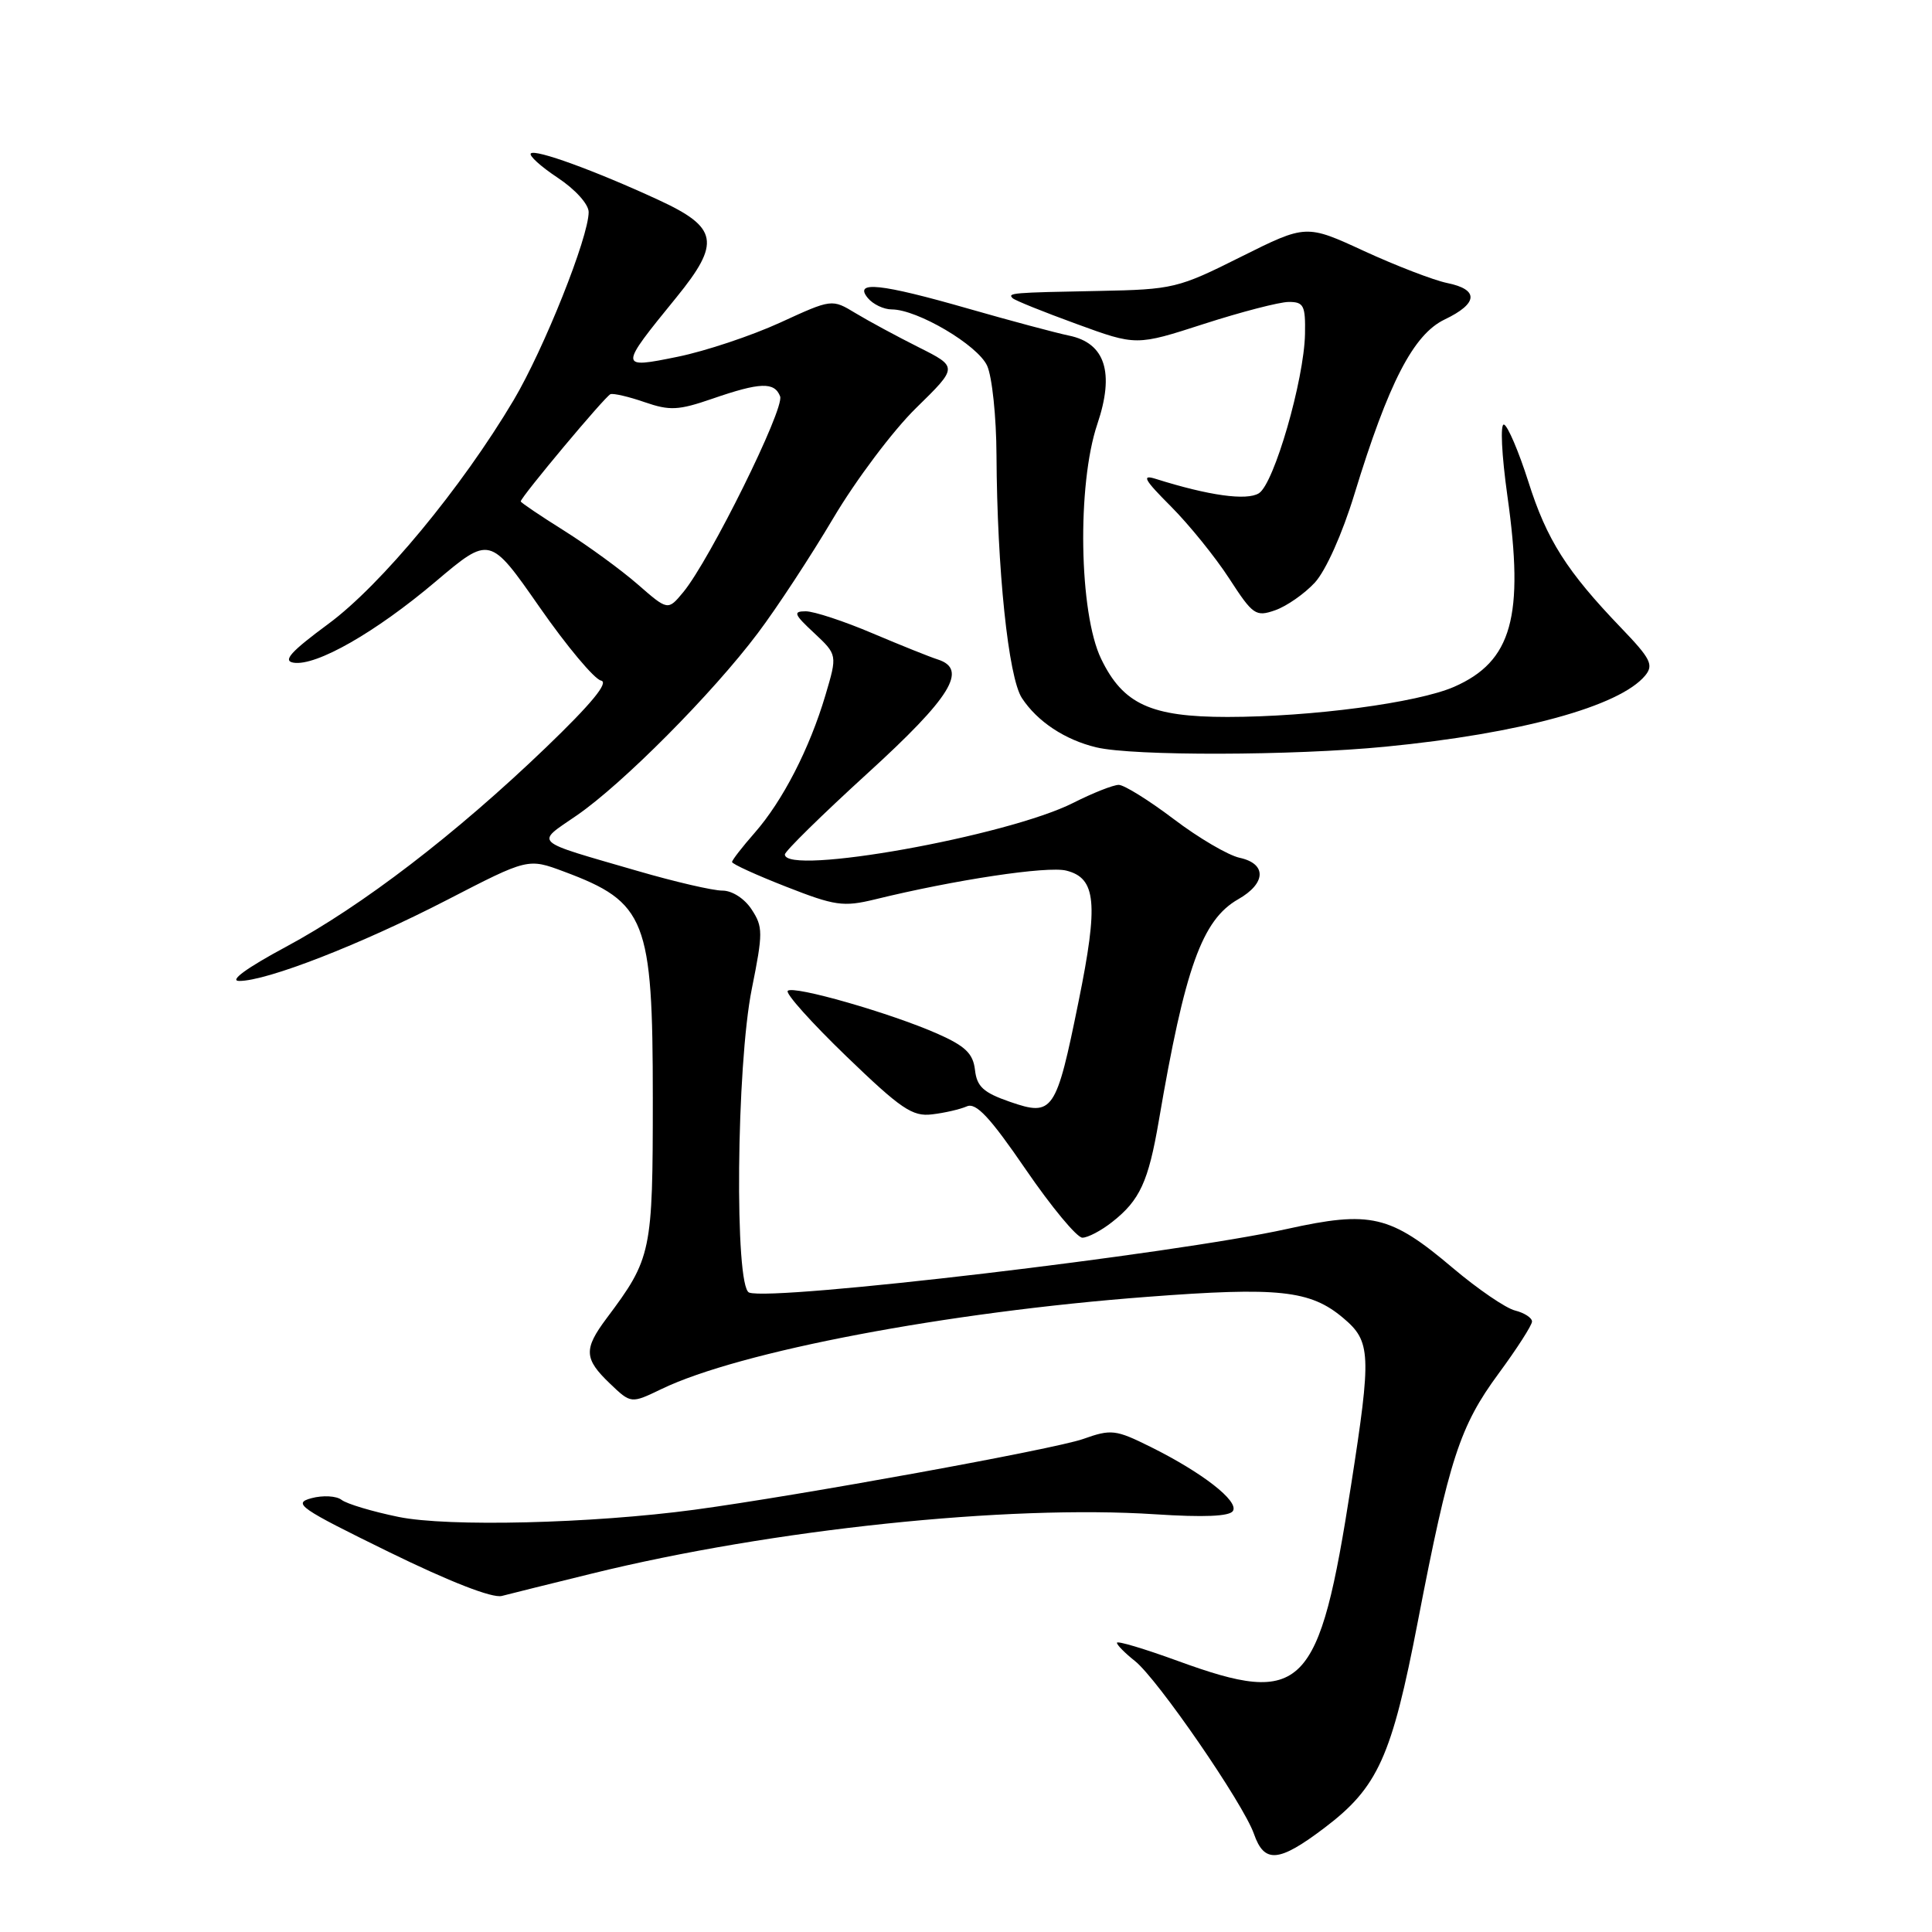 <?xml version="1.0" encoding="UTF-8" standalone="no"?>
<!DOCTYPE svg PUBLIC "-//W3C//DTD SVG 1.1//EN" "http://www.w3.org/Graphics/SVG/1.1/DTD/svg11.dtd" >
<svg xmlns="http://www.w3.org/2000/svg" xmlns:xlink="http://www.w3.org/1999/xlink" version="1.1" viewBox="0 0 256 256">
 <g >
 <path fill="currentColor"
d=" M 175.50 242.20 C 182.59 236.83 184.41 232.81 187.88 214.81 C 192.03 193.30 193.44 188.98 198.56 182.02 C 201.00 178.71 203.00 175.59 203.00 175.11 C 203.00 174.62 201.99 173.96 200.75 173.65 C 199.51 173.34 195.80 170.80 192.50 168.01 C 184.21 160.99 181.63 160.39 170.50 162.85 C 155.57 166.16 102.34 172.45 99.26 171.27 C 97.31 170.52 97.57 141.19 99.62 131.02 C 101.11 123.61 101.11 122.81 99.59 120.50 C 98.65 119.06 97.01 118.01 95.73 118.01 C 94.50 118.02 89.45 116.85 84.50 115.41 C 70.31 111.29 70.92 111.84 76.42 108.05 C 82.49 103.88 94.44 91.85 100.41 83.90 C 102.94 80.55 107.44 73.68 110.42 68.65 C 113.40 63.62 118.33 57.05 121.39 54.06 C 126.94 48.63 126.94 48.63 121.72 46.01 C 118.85 44.57 115.09 42.54 113.37 41.50 C 110.23 39.60 110.23 39.60 103.37 42.75 C 99.59 44.48 93.49 46.52 89.81 47.27 C 81.97 48.87 81.97 48.80 89.63 39.40 C 95.53 32.15 95.16 30.14 87.25 26.49 C 78.87 22.62 70.94 19.73 70.34 20.33 C 70.05 20.61 71.66 22.07 73.91 23.56 C 76.23 25.10 78.00 27.06 78.00 28.10 C 78.00 31.42 72.08 46.24 68.06 53.02 C 61.16 64.64 50.50 77.51 43.52 82.66 C 38.52 86.35 37.42 87.57 38.90 87.81 C 41.89 88.29 49.77 83.79 57.70 77.08 C 64.90 70.99 64.90 70.99 71.48 80.43 C 75.09 85.62 78.77 90.01 79.64 90.18 C 80.72 90.40 78.36 93.26 72.37 99.02 C 60.40 110.52 47.97 120.05 37.87 125.47 C 32.68 128.26 30.33 129.97 31.69 129.98 C 35.32 130.01 47.84 125.13 59.23 119.25 C 69.96 113.71 69.96 113.71 74.73 115.49 C 85.61 119.55 86.50 121.83 86.50 145.50 C 86.50 165.96 86.34 166.72 80.38 174.68 C 77.32 178.77 77.38 180.04 80.81 183.32 C 83.61 186.00 83.61 186.00 87.64 184.06 C 97.97 179.07 125.45 173.85 152.00 171.84 C 169.42 170.51 173.62 170.96 177.97 174.63 C 181.67 177.74 181.74 179.37 179.02 196.82 C 174.78 224.07 172.72 226.16 156.03 220.07 C 151.61 218.46 148.00 217.38 148.00 217.68 C 148.00 217.97 149.07 219.05 150.37 220.08 C 153.35 222.42 164.74 238.97 166.15 242.99 C 167.53 246.95 169.44 246.79 175.50 242.20 Z  M 78.50 208.49 C 102.31 202.64 133.48 199.37 153.07 200.65 C 159.52 201.07 162.93 200.93 163.37 200.21 C 164.18 198.91 159.32 195.13 152.50 191.74 C 147.81 189.41 147.25 189.35 143.50 190.68 C 139.70 192.02 105.85 198.18 92.00 200.05 C 78.39 201.88 59.34 202.34 52.81 201.00 C 49.34 200.29 45.94 199.27 45.26 198.74 C 44.58 198.21 42.78 198.11 41.26 198.52 C 38.75 199.20 39.68 199.84 51.50 205.63 C 59.61 209.60 65.25 211.80 66.50 211.47 C 67.60 211.18 73.00 209.84 78.50 208.49 Z  M 147.37 161.92 C 151.04 159.04 152.17 156.57 153.55 148.50 C 157.01 128.22 159.28 121.89 164.06 119.16 C 167.78 117.05 167.87 114.44 164.25 113.66 C 162.74 113.33 158.81 111.03 155.52 108.53 C 152.23 106.04 148.95 104.00 148.24 104.00 C 147.52 104.00 144.81 105.07 142.22 106.38 C 133.45 110.81 104.00 116.08 104.00 113.22 C 104.00 112.80 108.93 107.96 114.95 102.47 C 126.01 92.39 128.31 88.67 124.25 87.38 C 123.29 87.08 119.40 85.52 115.62 83.92 C 111.84 82.31 107.85 81.00 106.77 81.00 C 105.05 81.00 105.20 81.39 107.88 83.88 C 110.96 86.77 110.96 86.77 109.37 92.13 C 107.27 99.20 103.71 106.12 100.00 110.35 C 98.35 112.23 97.00 113.97 97.00 114.22 C 97.00 114.48 100.22 115.95 104.16 117.49 C 110.63 120.03 111.74 120.19 115.91 119.18 C 126.55 116.57 138.80 114.73 141.29 115.36 C 145.25 116.35 145.57 119.66 142.92 132.68 C 139.94 147.38 139.53 147.97 133.83 146.00 C 130.31 144.78 129.44 143.99 129.19 141.77 C 128.94 139.60 127.91 138.61 124.23 136.98 C 118.00 134.23 105.13 130.54 104.38 131.29 C 104.04 131.62 107.54 135.52 112.14 139.96 C 119.38 146.94 120.90 147.98 123.50 147.66 C 125.15 147.47 127.22 146.99 128.11 146.60 C 129.33 146.06 131.18 148.04 135.91 154.95 C 139.32 159.93 142.70 164.00 143.42 164.00 C 144.14 164.00 145.92 163.07 147.37 161.92 Z  M 183.58 98.94 C 201.45 97.20 214.59 93.60 217.99 89.52 C 219.15 88.11 218.73 87.28 214.81 83.20 C 207.59 75.68 204.95 71.53 202.51 63.81 C 201.24 59.83 199.79 56.43 199.29 56.26 C 198.77 56.09 198.97 60.22 199.74 65.73 C 202.00 81.72 200.34 87.65 192.67 91.01 C 187.79 93.13 173.81 94.99 162.65 95.00 C 152.49 95.00 148.81 93.31 145.91 87.31 C 142.97 81.25 142.70 64.21 145.40 56.20 C 147.71 49.38 146.45 45.45 141.65 44.47 C 139.92 44.11 133.93 42.51 128.35 40.91 C 116.65 37.55 113.07 37.18 115.00 39.50 C 115.68 40.32 117.10 41.00 118.16 41.00 C 121.55 41.00 129.55 45.72 130.80 48.46 C 131.46 49.91 132.02 55.24 132.04 60.30 C 132.12 75.43 133.61 89.76 135.41 92.50 C 137.45 95.61 141.12 98.04 145.28 99.03 C 150.14 100.19 171.26 100.14 183.58 98.94 Z  M 174.22 77.20 C 175.67 75.63 177.86 70.74 179.46 65.50 C 183.99 50.69 187.29 44.31 191.43 42.33 C 195.87 40.21 196.00 38.36 191.75 37.50 C 189.96 37.13 185.03 35.23 180.78 33.28 C 173.07 29.72 173.07 29.72 164.43 34.03 C 156.11 38.20 155.44 38.36 145.65 38.55 C 134.03 38.77 133.48 38.82 134.18 39.51 C 134.46 39.80 138.27 41.33 142.63 42.92 C 150.56 45.82 150.56 45.82 159.53 42.92 C 164.46 41.33 169.51 40.02 170.75 40.01 C 172.75 40.00 172.99 40.48 172.92 44.25 C 172.80 50.34 168.82 64.11 166.81 65.36 C 165.19 66.37 160.17 65.67 153.13 63.45 C 151.22 62.85 151.61 63.56 155.15 67.10 C 157.56 69.52 161.04 73.82 162.88 76.66 C 166.02 81.50 166.39 81.76 168.97 80.86 C 170.48 80.33 172.84 78.69 174.22 77.20 Z  M 84.50 77.43 C 82.30 75.51 77.91 72.31 74.75 70.32 C 71.59 68.34 69.00 66.59 69.00 66.44 C 69.00 65.88 80.20 52.49 80.89 52.23 C 81.28 52.09 83.32 52.56 85.42 53.29 C 88.75 54.44 89.90 54.38 94.37 52.84 C 100.73 50.64 102.62 50.58 103.37 52.52 C 103.99 54.13 94.04 74.23 90.54 78.46 C 88.50 80.92 88.50 80.92 84.50 77.43 Z "/>
</g>
</svg>